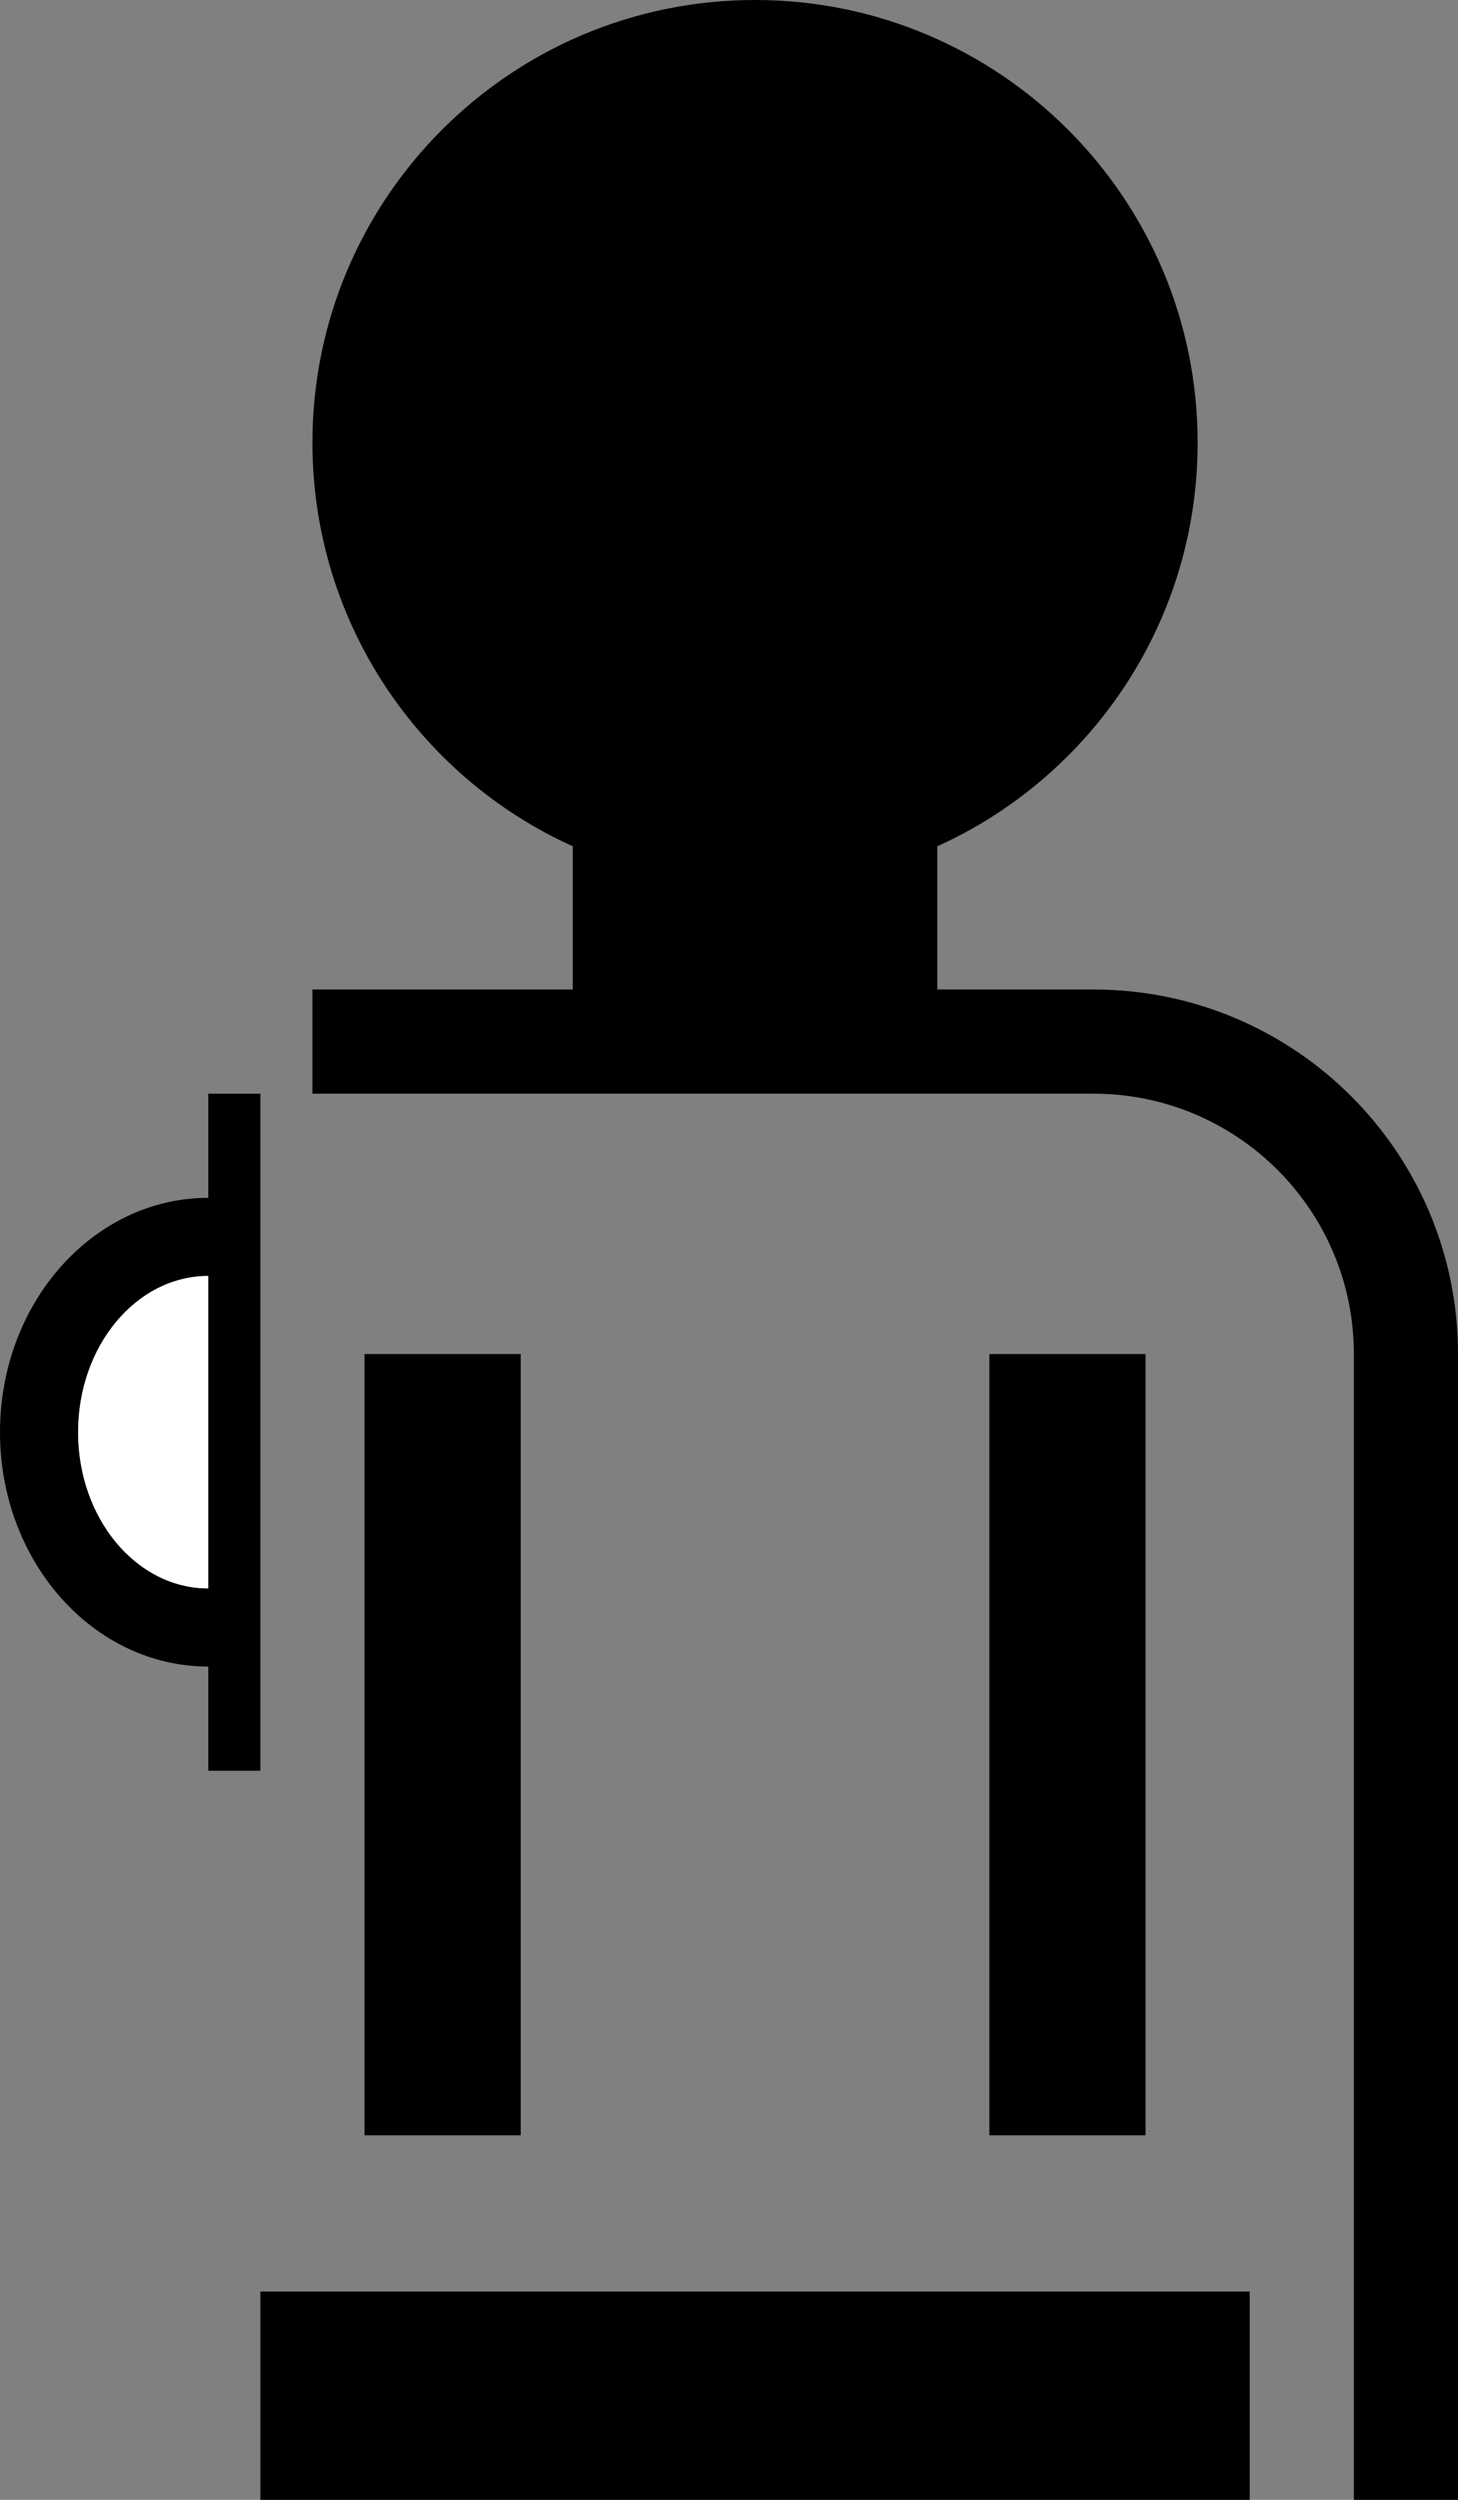 <?xml version="1.0" encoding="UTF-8" standalone="no"?>
<svg
   xmlns:dc="http://purl.org/dc/elements/1.1/"
   xmlns:cc="http://creativecommons.org/ns#"
   xmlns:rdf="http://www.w3.org/1999/02/22-rdf-syntax-ns#"
   xmlns:svg="http://www.w3.org/2000/svg"
   xmlns="http://www.w3.org/2000/svg"
   xmlns:sodipodi="http://sodipodi.sourceforge.net/DTD/sodipodi-0.dtd"
   xmlns:inkscape="http://www.inkscape.org/namespaces/inkscape"
   version="1.0"
   width="28"
   height="48"
   id="svg2"
   inkscape:version="0.47 r22583"
   sodipodi:docname="06-01-006-01-02-03.svg">
  <rect width="100%" height="100%" fill="#808080" stroke="none"/>
  <defs
     id="defs14">
    <inkscape:perspective
       sodipodi:type="inkscape:persp3d"
       inkscape:vp_x="0 : 5.5 : 1"
       inkscape:vp_y="0 : 1000 : 0"
       inkscape:vp_z="10 : 5.5 : 1"
       inkscape:persp3d-origin="5 : 3.6666667 : 1"
       id="perspective16" />
  </defs>
  <sodipodi:namedview
     pagecolor="#ffffff"
     bordercolor="#666666"
     borderopacity="1"
     objecttolerance="10"
     gridtolerance="10"
     guidetolerance="10"
     inkscape:pageopacity="0"
     inkscape:pageshadow="2"
     inkscape:window-width="917"
     inkscape:window-height="792"
     id="namedview12"
     showgrid="true"
     inkscape:zoom="11.333333"
     inkscape:cx="14"
     inkscape:cy="24"
     inkscape:window-x="313"
     inkscape:window-y="0"
     inkscape:window-maximized="0"
     inkscape:current-layer="svg2"
     showborder="true"
     inkscape:showpageshadow="true"
     inkscape:snap-center="false">
    <inkscape:grid
       type="xygrid"
       id="grid2822"
       empspacing="5"
       visible="true"
       enabled="true"
       snapvisiblegridlinesonly="true" />
  </sodipodi:namedview>
  <path
     style="fill:#000000;fill-opacity:1;stroke:none"
     d="M 14.5 0 C 9.806 0 6 3.806 6 8.5 C 6 11.947 8.05 14.916 11 16.25 L 11 19 L 6 19 L 6 21 L 21 21 C 23.761 21 26 23.239 26 26 L 26 48 L 28 48 L 28 26 C 28 22.134 24.866 19 21 19 L 18 19 L 18 16.25 C 20.95 14.916 23 11.947 23 8.5 C 23 3.806 19.194 0 14.5 0 z M 7 26 L 7 41 L 10 41 L 10 26 L 7 26 z M 19 26 L 19 41 L 22 41 L 22 26 L 19 26 z M 5 44 L 5 48 L 24 48 L 24 44 L 5 44 z "
     id="path2968" />
  <path
     style="fill:#000000;fill-opacity:1;stroke:none"
     d="M 5,21 5,34 4,34 4,32 C 1.791,32 0,29.985 0,27.5 0,25.015 1.791,23 4,23 l 0,-2 1,0 z m -1,3.5 c -1.381,0 -2.5,1.343 -2.5,3 0,1.657 1.119,3 2.5,3 l 0,-6 z"
     id="rect3011" />
  <path
     style="fill:#ffffff;fill-opacity:1;stroke:none"
     d="m 4,24.5 0,6 c -1.381,0 -2.5,-1.343 -2.5,-3 0,-1.657 1.119,-3 2.5,-3 z"
     id="path3018" />
</svg>
